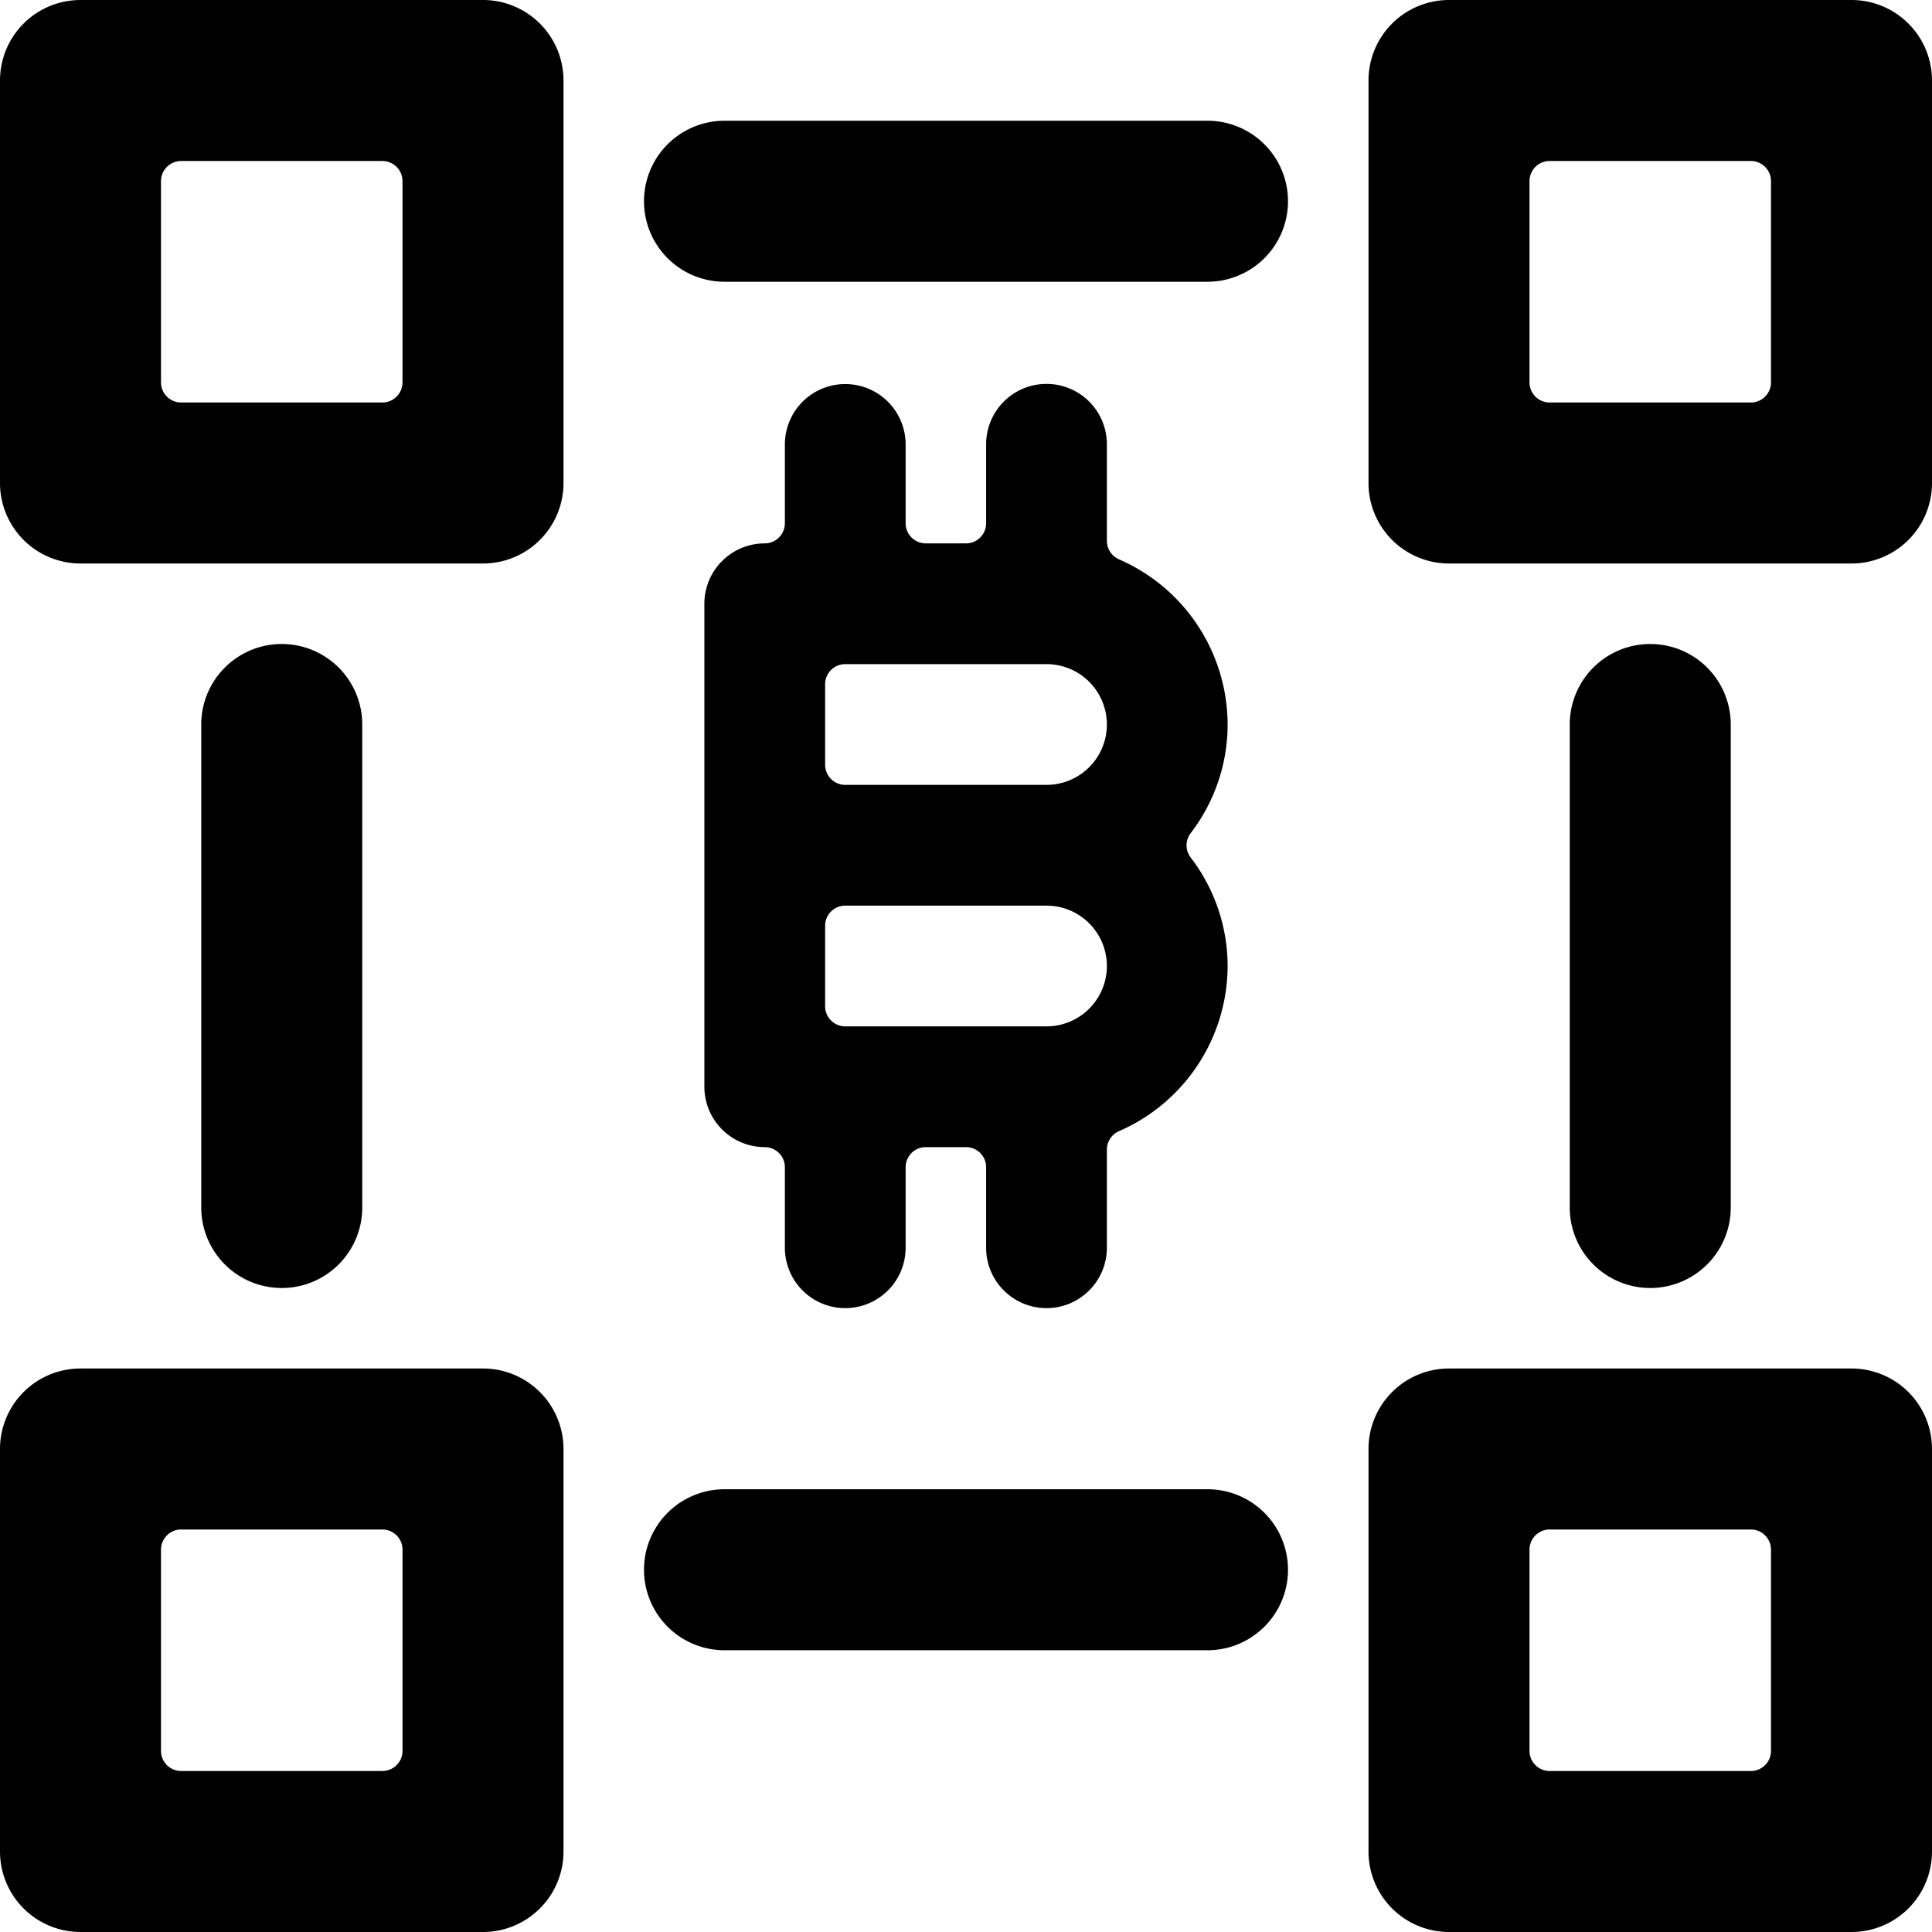 <svg xmlns="http://www.w3.org/2000/svg" viewBox="0 0 24 24"><title>crypto-currency-bitcoin-monitor-mining</title><path d="M8.75,13.5a.75.75,0,0,0,.75.75.25.25,0,0,1,.25.25v1a.75.75,0,0,0,1.5,0v-1a.25.25,0,0,1,.25-.25H12a.25.25,0,0,1,.25.25v1a.75.75,0,0,0,1.5,0V14.281a.251.251,0,0,1,.15-.229A2.244,2.244,0,0,0,15.25,12a2.219,2.219,0,0,0-.46-1.349.249.249,0,0,1,0-.3A2.219,2.219,0,0,0,15.25,9,2.244,2.244,0,0,0,13.9,6.948a.251.251,0,0,1-.15-.229v-1.2a.75.75,0,0,0-1.5,0V6.5a.25.25,0,0,1-.25.25h-.5a.25.25,0,0,1-.25-.25V5.521a.75.75,0,0,0-1.5,0V6.5a.25.25,0,0,1-.25.25.75.75,0,0,0-.75.75ZM13,8.25a.75.75,0,0,1,0,1.5H10.5a.25.25,0,0,1-.25-.25v-1a.25.25,0,0,1,.25-.25Zm0,4.5H10.5a.25.25,0,0,1-.25-.25v-1a.25.25,0,0,1,.25-.25H13a.75.75,0,0,1,0,1.5Z"/><path d="M15,1.5H9a1,1,0,0,0,0,2h6a1,1,0,0,0,0-2Z"/><path d="M15,18.5H9a1,1,0,0,0,0,2h6a1,1,0,0,0,0-2Z"/><path d="M20.5,16a1,1,0,0,0,1-1V9a1,1,0,0,0-2,0v6A1,1,0,0,0,20.5,16Z"/><path d="M4.5,15V9a1,1,0,0,0-2,0v6a1,1,0,0,0,2,0Z"/><path d="M6,17H1a1,1,0,0,0-1,1v5a1,1,0,0,0,1,1H6a1,1,0,0,0,1-1V18A1,1,0,0,0,6,17ZM5,21.75a.25.25,0,0,1-.25.25H2.25A.25.25,0,0,1,2,21.75v-2.5A.25.25,0,0,1,2.25,19h2.5a.25.25,0,0,1,.25.25Z"/><path d="M6,0H1A1,1,0,0,0,0,1V6A1,1,0,0,0,1,7H6A1,1,0,0,0,7,6V1A1,1,0,0,0,6,0ZM5,4.75A.25.25,0,0,1,4.75,5H2.25A.25.25,0,0,1,2,4.75V2.25A.25.25,0,0,1,2.25,2h2.5A.25.25,0,0,1,5,2.25Z"/><path d="M23,0H18a1,1,0,0,0-1,1V6a1,1,0,0,0,1,1h5a1,1,0,0,0,1-1V1A1,1,0,0,0,23,0ZM22,4.75a.25.25,0,0,1-.25.25h-2.5A.25.25,0,0,1,19,4.75V2.25A.25.25,0,0,1,19.25,2h2.5a.25.25,0,0,1,.25.25Z"/><path d="M23,17H18a1,1,0,0,0-1,1v5a1,1,0,0,0,1,1h5a1,1,0,0,0,1-1V18A1,1,0,0,0,23,17Zm-1,4.75a.25.25,0,0,1-.25.25h-2.5a.25.25,0,0,1-.25-.25v-2.5a.25.25,0,0,1,.25-.25h2.5a.25.25,0,0,1,.25.25Z"/></svg>